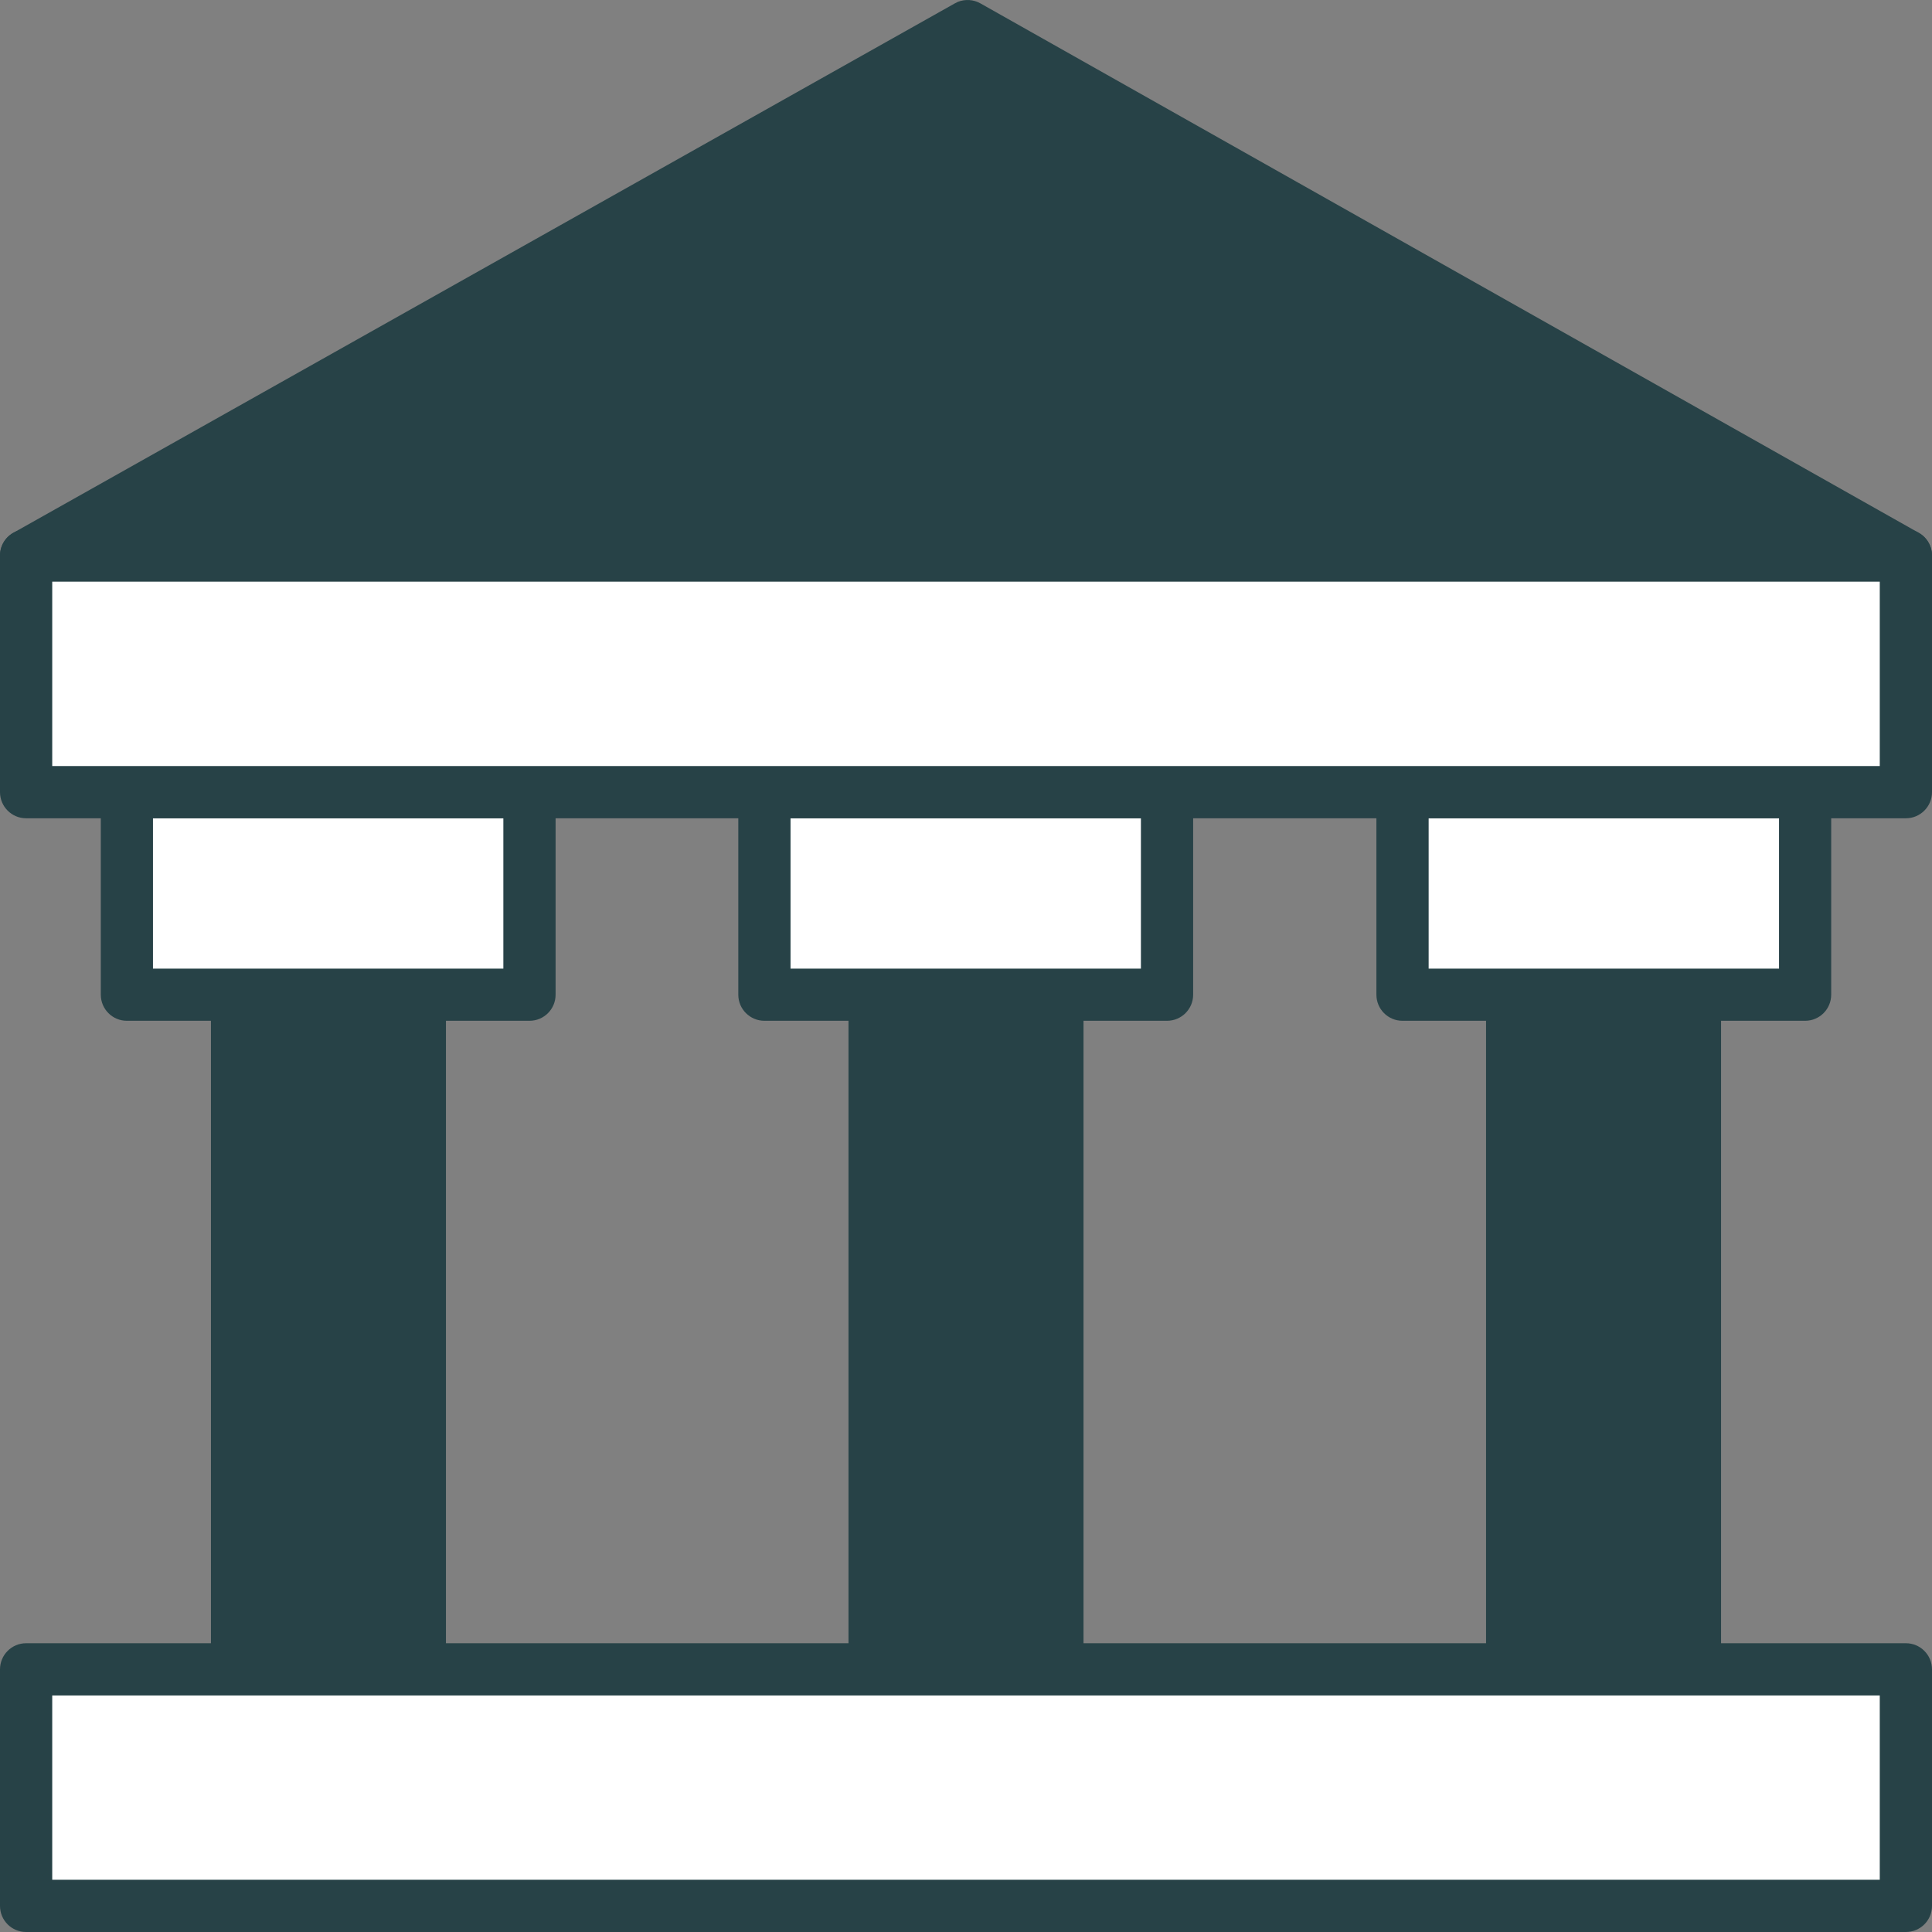 <svg width="28" height="28" viewBox="0 0 28 28" fill="none" xmlns="http://www.w3.org/2000/svg">
<rect x="0" y="0" width="28" height="28" fill="#808080" stroke="none"/>
<g clip-path="url(#clip0_8826_1211)">
<path d="M0.378 8.052L14.023 0.378L27.622 8.052H0.378Z" fill="#274247"/>
<path d="M13.882 0.027C13.988 -0.015 14.108 -0.008 14.209 0.049L27.808 7.722C27.958 7.807 28.031 7.982 27.988 8.148C27.944 8.314 27.794 8.43 27.622 8.43H0.378C0.206 8.43 0.056 8.314 0.013 8.148C-0.031 7.981 0.043 7.806 0.193 7.722L13.838 0.049L13.882 0.027ZM1.824 7.673H26.181L14.022 0.812L1.824 7.673Z" fill="#274247"/>
<path d="M7.673 11.48H1.839V14.416H7.673V11.48Z" fill="white"/>
<path d="M7.674 11.102C7.883 11.102 8.052 11.271 8.052 11.48V14.416C8.052 14.625 7.883 14.794 7.674 14.794H1.839C1.63 14.794 1.461 14.625 1.461 14.416V11.48C1.461 11.271 1.63 11.102 1.839 11.102H7.674ZM2.217 14.038H7.295V11.858H2.217V14.038Z" fill="#274247"/>
<path d="M6.463 14.166H3.057V24.443H6.463V14.166Z" fill="#274247"/>
<path d="M26.161 11.48H20.326V14.416H26.161V11.48Z" fill="white"/>
<path d="M26.161 11.102L26.237 11.109C26.41 11.144 26.539 11.297 26.539 11.48V14.416C26.539 14.625 26.37 14.794 26.161 14.794H20.326C20.117 14.794 19.948 14.625 19.948 14.416V11.48C19.948 11.271 20.117 11.102 20.326 11.102H26.161ZM20.705 14.038H25.783V11.858H20.705V14.038Z" fill="#274247"/>
<path d="M24.943 14.166H21.537V24.443H24.943V14.166Z" fill="#274247"/>
<path d="M16.913 11.48H11.079V14.416H16.913V11.48Z" fill="white"/>
<path d="M16.913 11.102C17.122 11.102 17.292 11.271 17.292 11.48V14.416C17.292 14.625 17.122 14.794 16.913 14.794H11.079C10.87 14.794 10.7 14.625 10.7 14.416V11.48C10.7 11.271 10.87 11.102 11.079 11.102H16.913ZM11.457 14.038H16.535V11.858H11.457V14.038Z" fill="#274247"/>
<path d="M15.703 14.166H12.297V24.443H15.703V14.166Z" fill="#274247"/>
<path d="M27.622 8.052H0.378V11.48H27.622V8.052Z" fill="white"/>
<path d="M27.622 7.673C27.831 7.673 28 7.843 28 8.052V11.48C28 11.689 27.831 11.859 27.622 11.859H0.378C0.169 11.859 0 11.689 0 11.48V8.052C0 7.843 0.169 7.673 0.378 7.673H27.622ZM0.757 11.102H27.243V8.43H0.757V11.102Z" fill="#274247"/>
<path d="M27.622 24.194H0.378V27.622H27.622V24.194Z" fill="white"/>
<path d="M27.622 23.815C27.831 23.815 28 23.985 28 24.194V27.622C28 27.831 27.831 28 27.622 28H0.378C0.169 28 0 27.831 0 27.622V24.194C0 23.985 0.169 23.815 0.378 23.815H27.622ZM0.757 27.243H27.243V24.572H0.757V27.243Z" fill="#274247"/>
</g>
<defs>
<clipPath id="clip0_8826_1211">
<rect width="28" height="28" fill="white"/>
</clipPath>
</defs>
</svg>
